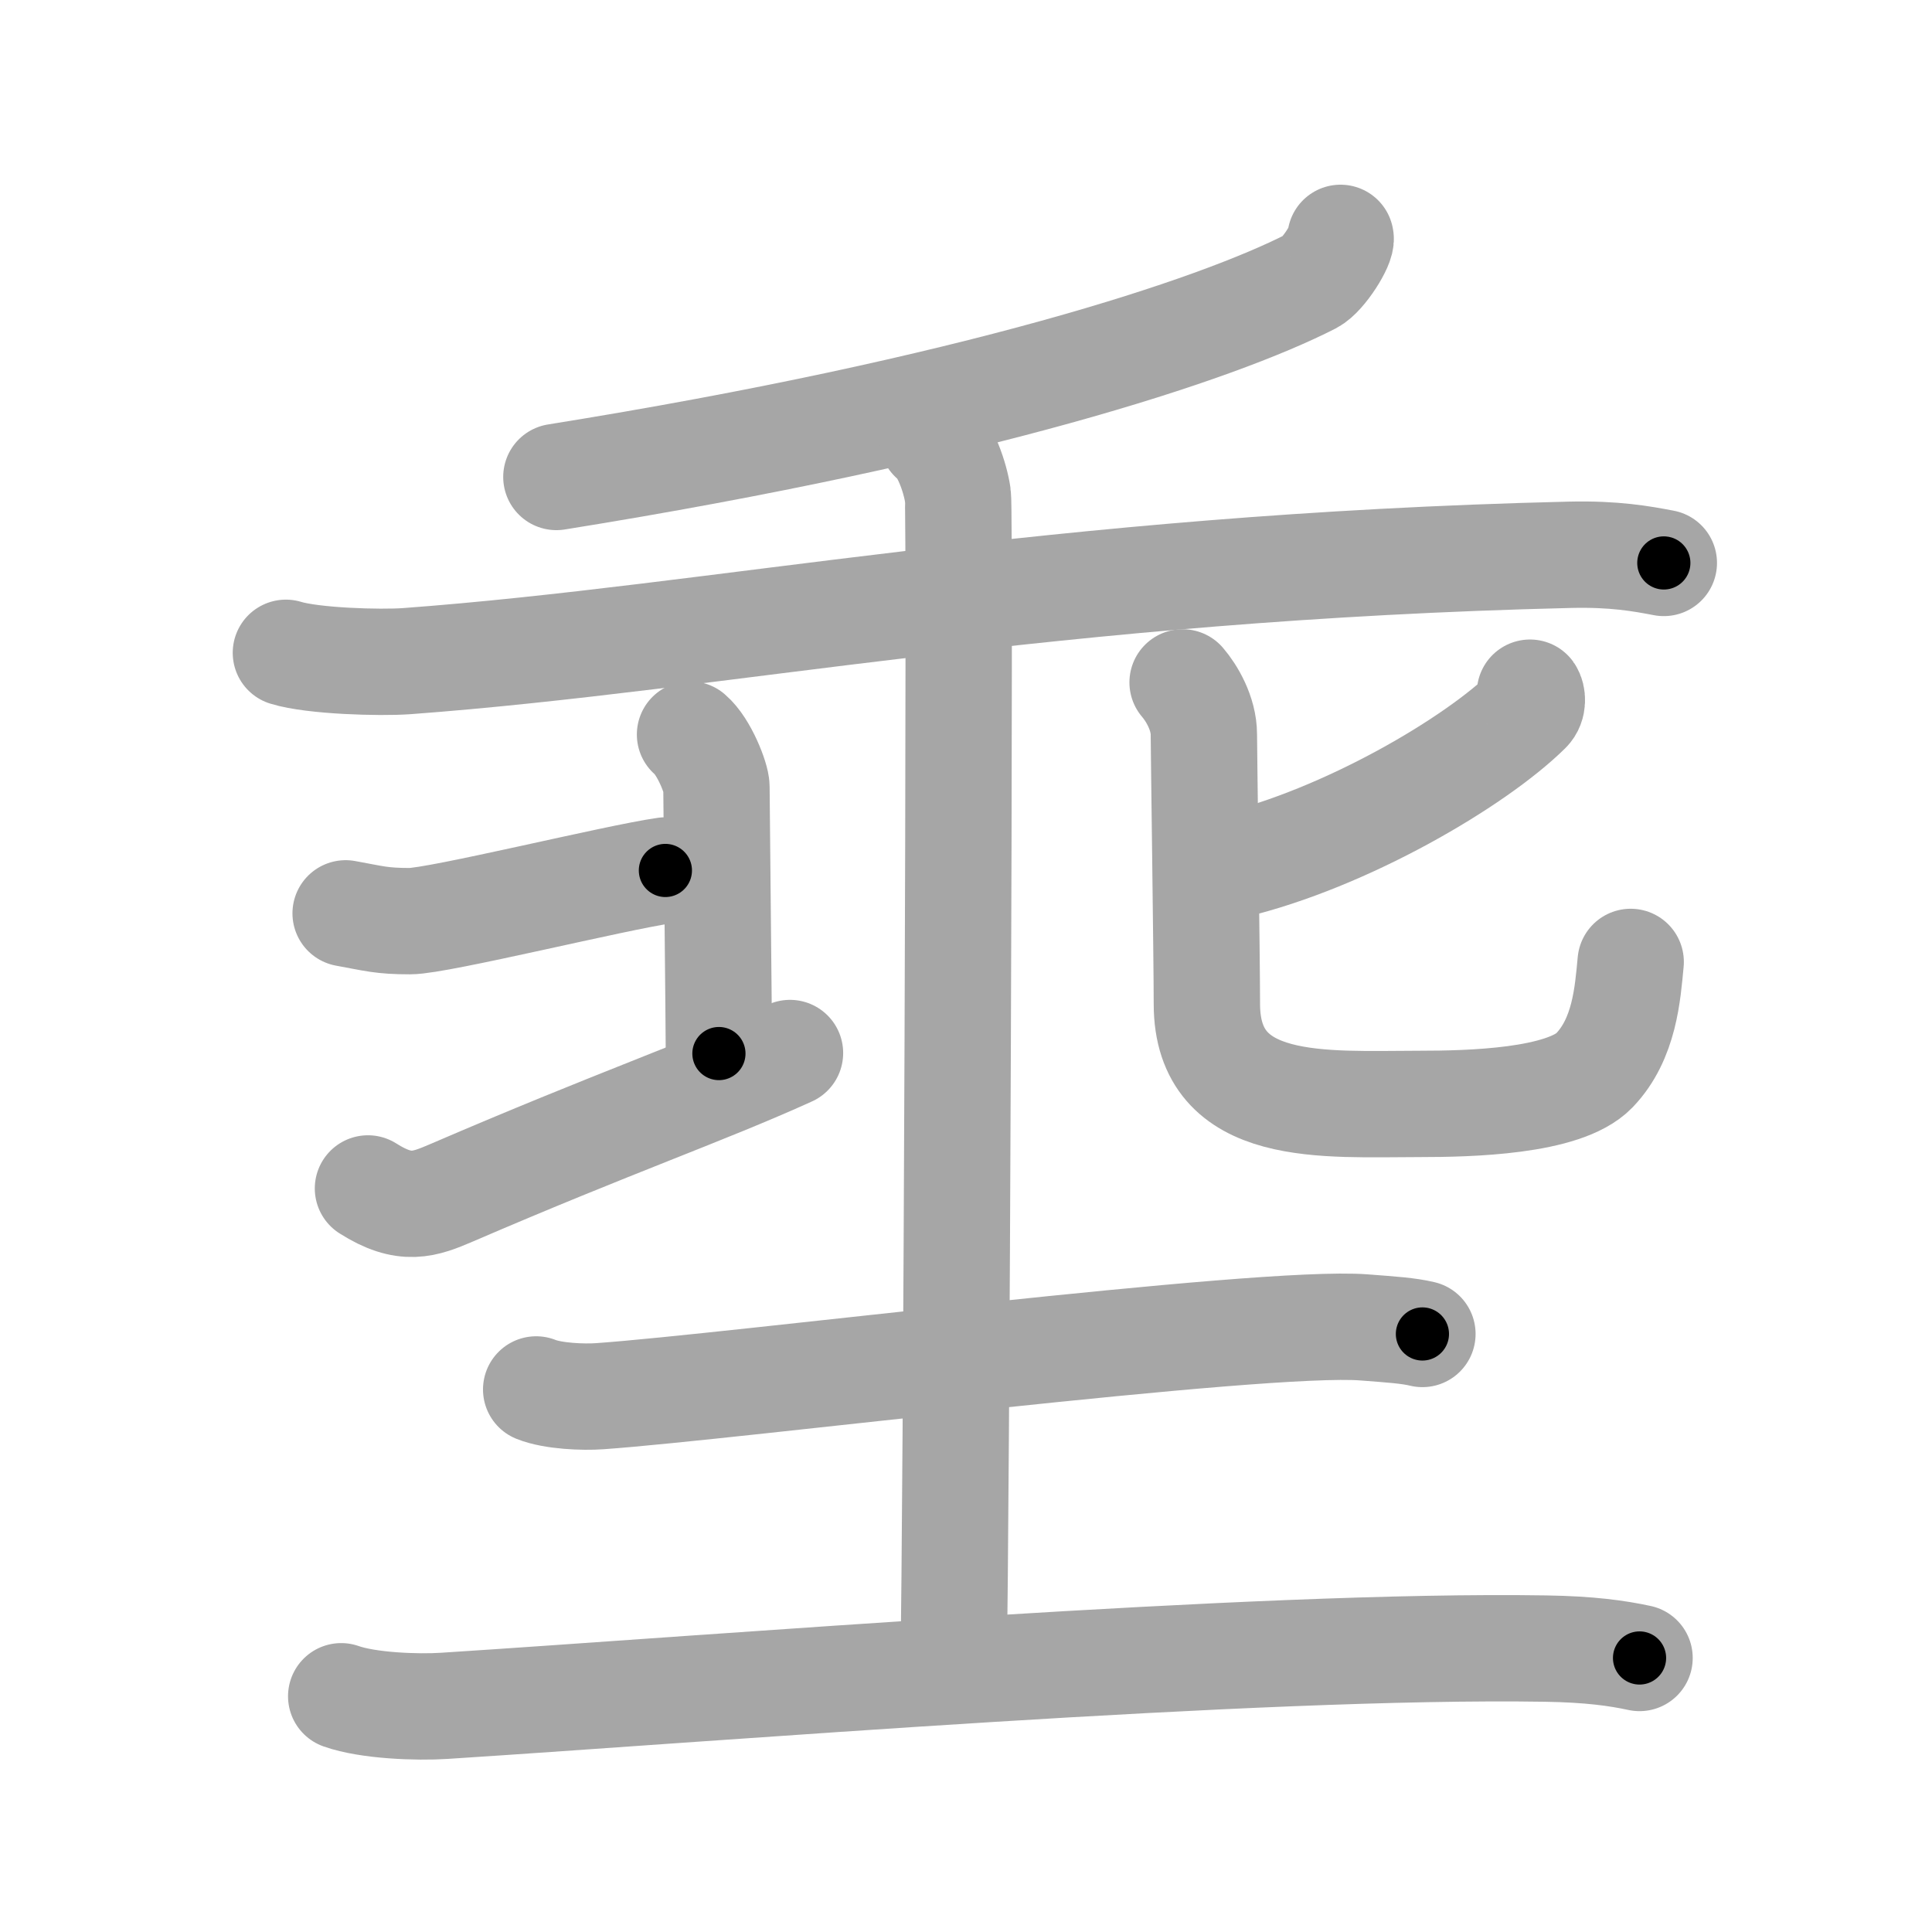 <svg xmlns="http://www.w3.org/2000/svg" viewBox="0 0 109 109" id="57c0"><g fill="none" stroke="#a6a6a6" stroke-width="6" stroke-linecap="round" stroke-linejoin="round"><g><g><g><g><path d="M75.63,13.42c0.12,0.33-0.96,2.09-1.66,2.45c-5.34,2.73-18.91,7.24-42.58,11.04" /></g><g><path d="M16.13,36.83c1.52,0.47,5.31,0.58,6.82,0.47c17.55-1.3,36.3-5.3,65.61-6c2.53-0.06,4.05,0.22,5.31,0.46" /></g></g><g><g><path d="M19.5,51.53c1.61,0.29,2.01,0.44,3.63,0.44c1.61,0,11.62-2.47,14.41-2.86" /><path d="M38.93,41.44c0.81,0.69,1.49,2.49,1.49,2.95c0,0.46,0.14,13.79,0.14,15.05" /><path d="M20.76,67.05c2.09,1.33,3.19,0.9,4.73,0.24c9.24-3.98,14.2-5.67,19.08-7.88" /></g><g><path d="M86.32,39.08c0.13,0.18,0.19,0.7-0.12,1c-2.97,2.93-10.29,7.23-16.71,8.76" /><path d="M66.72,38.5c0.51,0.59,1.2,1.75,1.2,2.94c0,0.8,0.17,12.77,0.17,15.2c0,6.23,6.64,5.64,12.04,5.64c2.74,0,8.11-0.12,9.82-1.89c1.71-1.78,1.88-4.34,2.05-6.12" /></g></g></g><g><path d="M30.25,78.39c0.94,0.38,2.66,0.45,3.6,0.38c7.4-0.52,37.32-4.33,43.11-3.88c1.56,0.12,2.5,0.18,3.29,0.37" /></g><g><g><g><g><path d="M52.6,24.75c0.72,0.5,1.3,2.21,1.44,3.2c0.15,0.99-0.09,59.36-0.24,65.55" /></g></g></g></g><g><path d="M19.25,95.7c1.52,0.54,4.3,0.64,5.82,0.54C40.5,95.25,71,92.75,87.19,93.01c2.53,0.04,4.05,0.26,5.31,0.53" /></g></g></g><g fill="none" stroke="#000" stroke-width="3" stroke-linecap="round" stroke-linejoin="round"><path d="M75.63,13.42c0.12,0.33-0.96,2.09-1.66,2.45c-5.34,2.73-18.91,7.24-42.58,11.04" stroke-dasharray="47.151" stroke-dashoffset="47.151"><animate attributeName="stroke-dashoffset" values="47.151;47.151;0" dur="0.472s" fill="freeze" begin="0s;57c0.click" /></path><path d="M16.13,36.83c1.52,0.47,5.31,0.58,6.82,0.47c17.55-1.3,36.3-5.3,65.61-6c2.53-0.06,4.05,0.22,5.31,0.46" stroke-dasharray="78.115" stroke-dashoffset="78.115"><animate attributeName="stroke-dashoffset" values="78.115" fill="freeze" begin="57c0.click" /><animate attributeName="stroke-dashoffset" values="78.115;78.115;0" keyTimes="0;0.446;1" dur="1.059s" fill="freeze" begin="0s;57c0.click" /></path><path d="M19.5,51.53c1.61,0.29,2.01,0.44,3.63,0.44c1.61,0,11.62-2.47,14.41-2.86" stroke-dasharray="18.363" stroke-dashoffset="18.363"><animate attributeName="stroke-dashoffset" values="18.363" fill="freeze" begin="57c0.click" /><animate attributeName="stroke-dashoffset" values="18.363;18.363;0" keyTimes="0;0.852;1" dur="1.243s" fill="freeze" begin="0s;57c0.click" /></path><path d="M38.93,41.44c0.81,0.69,1.49,2.49,1.49,2.95c0,0.46,0.14,13.79,0.14,15.05" stroke-dasharray="18.409" stroke-dashoffset="18.409"><animate attributeName="stroke-dashoffset" values="18.409" fill="freeze" begin="57c0.click" /><animate attributeName="stroke-dashoffset" values="18.409;18.409;0" keyTimes="0;0.871;1" dur="1.427s" fill="freeze" begin="0s;57c0.click" /></path><path d="M20.76,67.05c2.09,1.33,3.19,0.9,4.73,0.24c9.24-3.98,14.2-5.67,19.08-7.88" stroke-dasharray="25.663" stroke-dashoffset="25.663"><animate attributeName="stroke-dashoffset" values="25.663" fill="freeze" begin="57c0.click" /><animate attributeName="stroke-dashoffset" values="25.663;25.663;0" keyTimes="0;0.847;1" dur="1.684s" fill="freeze" begin="0s;57c0.click" /></path><path d="M86.32,39.08c0.13,0.18,0.19,0.7-0.12,1c-2.97,2.93-10.29,7.23-16.71,8.76" stroke-dasharray="20.121" stroke-dashoffset="20.121"><animate attributeName="stroke-dashoffset" values="20.121" fill="freeze" begin="57c0.click" /><animate attributeName="stroke-dashoffset" values="20.121;20.121;0" keyTimes="0;0.893;1" dur="1.885s" fill="freeze" begin="0s;57c0.click" /></path><path d="M66.72,38.5c0.51,0.59,1.2,1.75,1.2,2.94c0,0.8,0.17,12.77,0.17,15.2c0,6.23,6.64,5.64,12.04,5.64c2.74,0,8.11-0.12,9.82-1.89c1.71-1.78,1.88-4.34,2.05-6.12" stroke-dasharray="50.425" stroke-dashoffset="50.425"><animate attributeName="stroke-dashoffset" values="50.425" fill="freeze" begin="57c0.click" /><animate attributeName="stroke-dashoffset" values="50.425;50.425;0" keyTimes="0;0.789;1" dur="2.389s" fill="freeze" begin="0s;57c0.click" /></path><path d="M30.25,78.39c0.94,0.38,2.66,0.45,3.6,0.38c7.4-0.52,37.32-4.33,43.11-3.88c1.56,0.12,2.5,0.18,3.29,0.37" stroke-dasharray="50.261" stroke-dashoffset="50.261"><animate attributeName="stroke-dashoffset" values="50.261" fill="freeze" begin="57c0.click" /><animate attributeName="stroke-dashoffset" values="50.261;50.261;0" keyTimes="0;0.826;1" dur="2.892s" fill="freeze" begin="0s;57c0.click" /></path><path d="M52.6,24.75c0.72,0.5,1.3,2.21,1.44,3.2c0.15,0.99-0.09,59.36-0.24,65.55" stroke-dasharray="69.129" stroke-dashoffset="69.129"><animate attributeName="stroke-dashoffset" values="69.129" fill="freeze" begin="57c0.click" /><animate attributeName="stroke-dashoffset" values="69.129;69.129;0" keyTimes="0;0.848;1" dur="3.412s" fill="freeze" begin="0s;57c0.click" /></path><path d="M19.25,95.7c1.52,0.54,4.3,0.64,5.82,0.54C40.5,95.25,71,92.75,87.19,93.01c2.53,0.04,4.05,0.26,5.31,0.53" stroke-dasharray="73.439" stroke-dashoffset="73.439"><animate attributeName="stroke-dashoffset" values="73.439" fill="freeze" begin="57c0.click" /><animate attributeName="stroke-dashoffset" values="73.439;73.439;0" keyTimes="0;0.861;1" dur="3.964s" fill="freeze" begin="0s;57c0.click" /></path></g></svg>